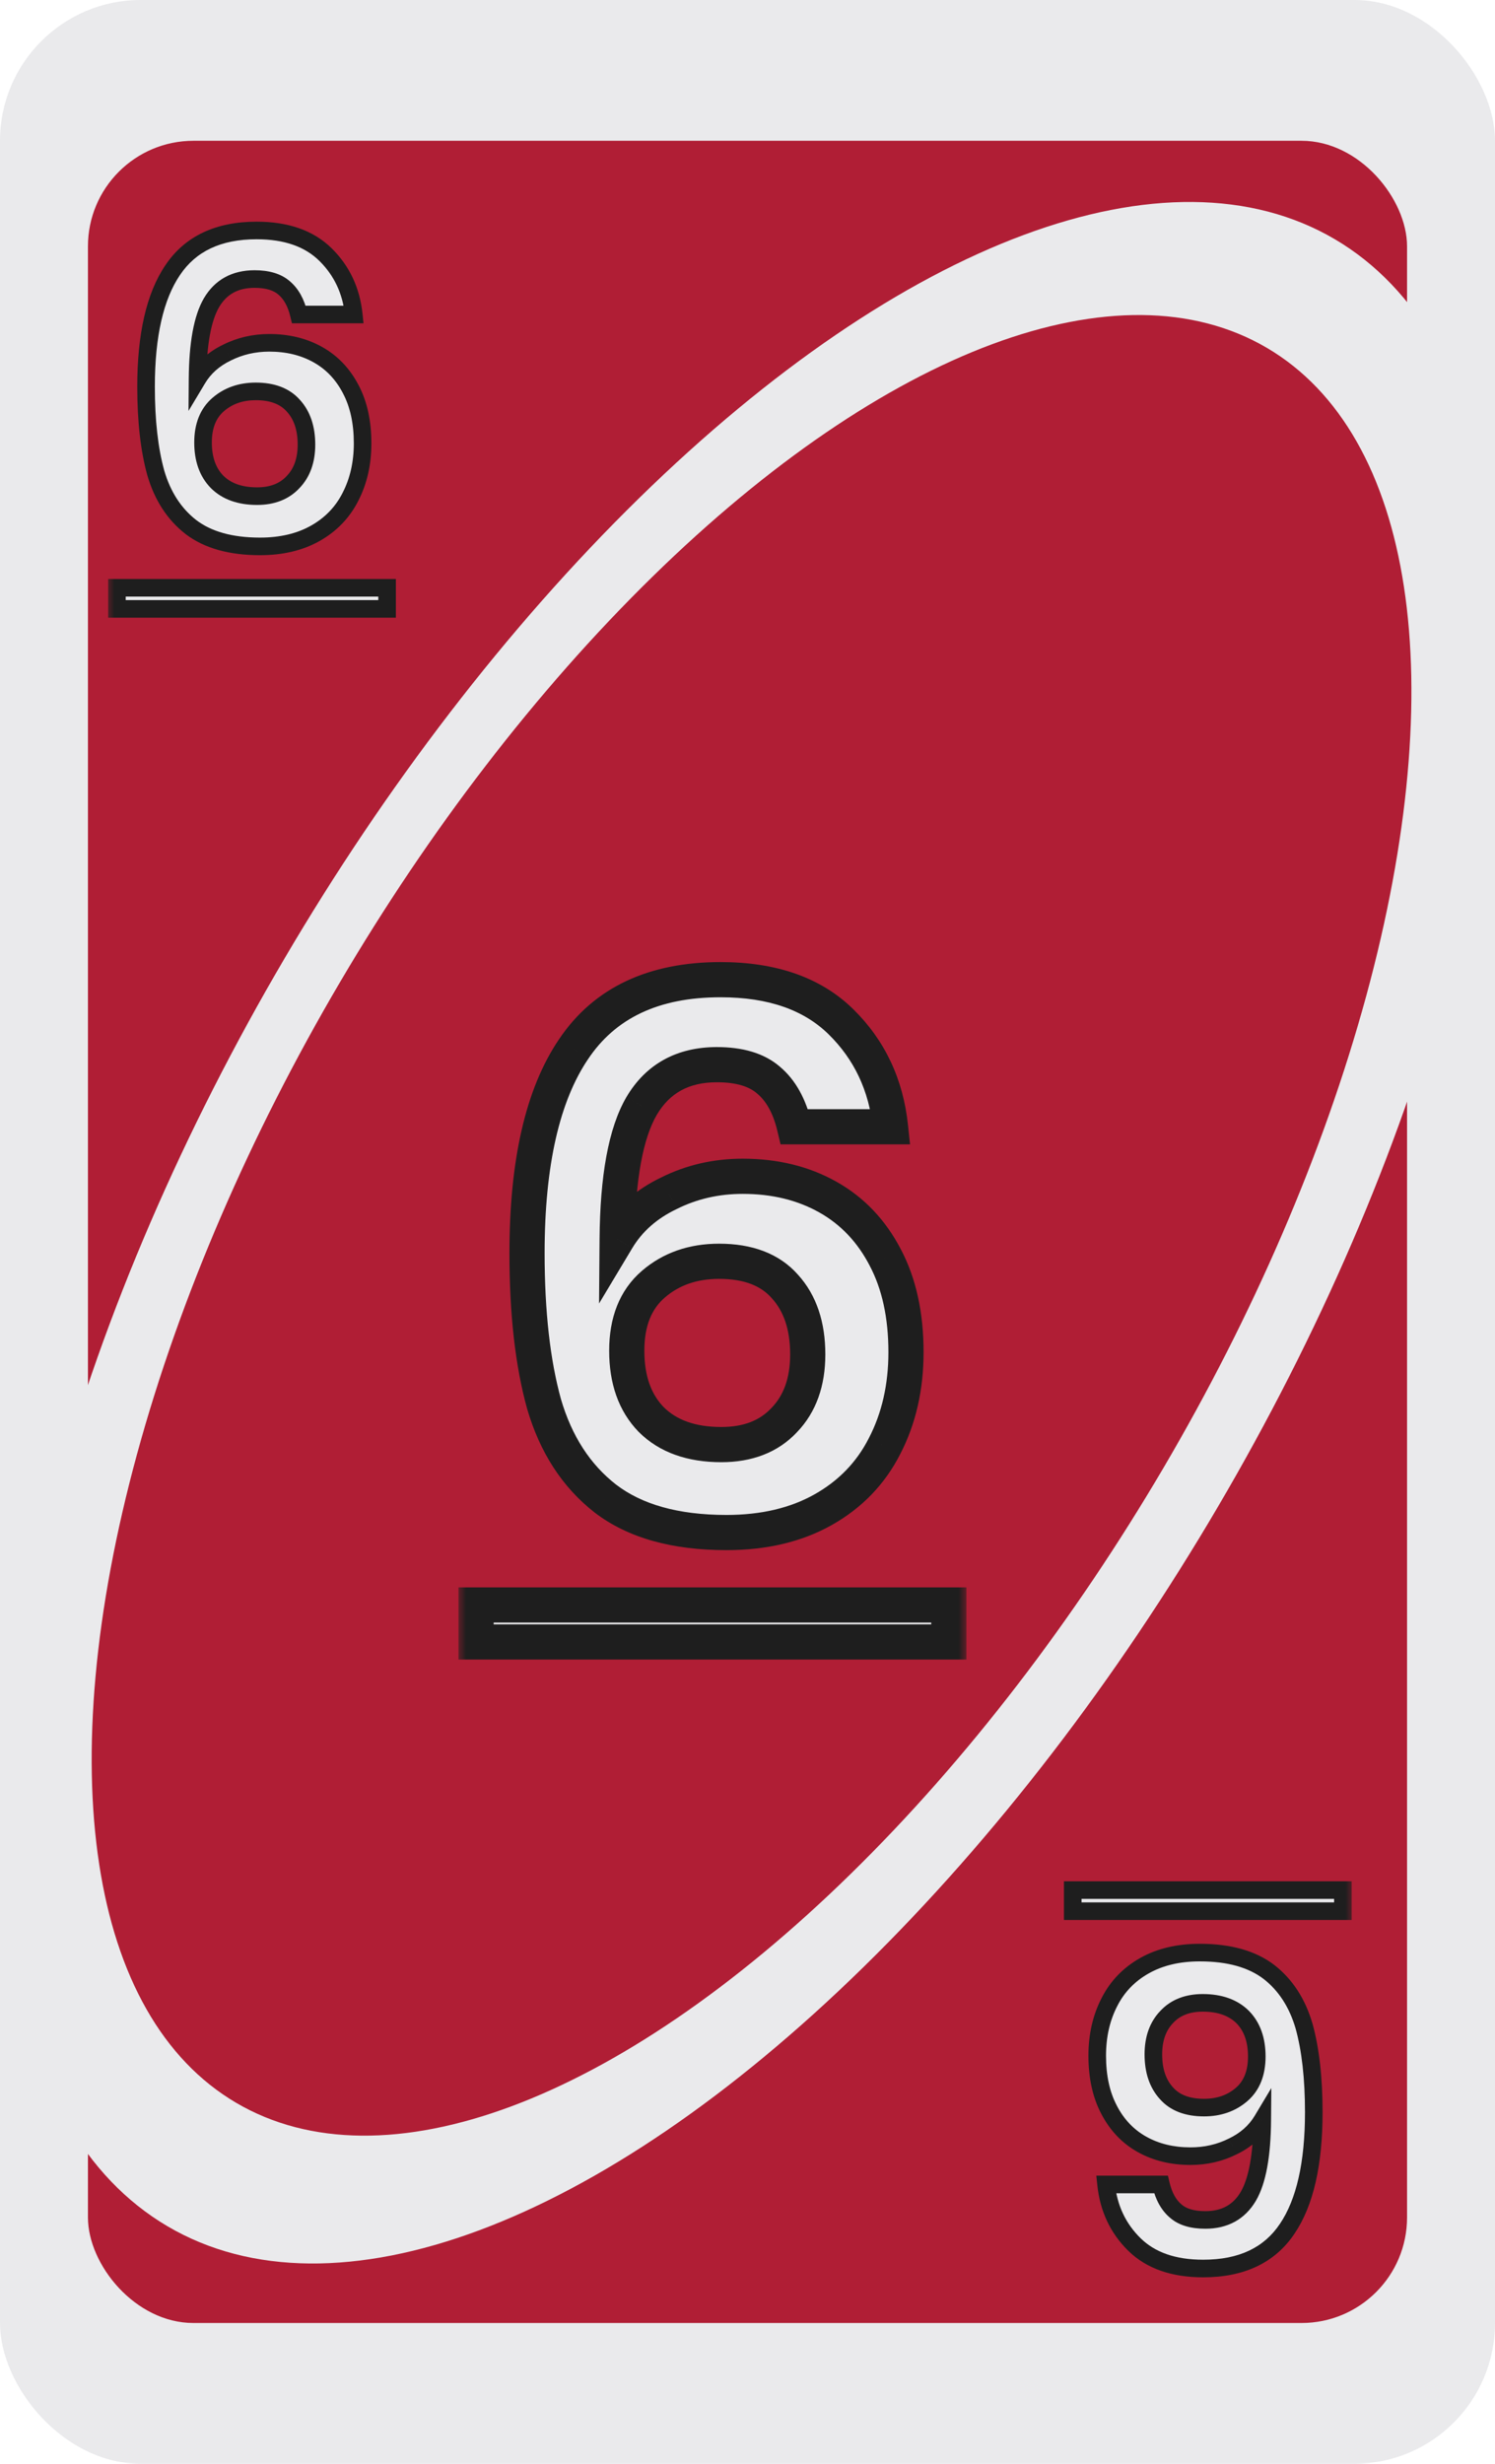 <svg width="85" height="140" viewBox="0 0 85 140" fill="none" xmlns="http://www.w3.org/2000/svg">
<g clip-path="url(#clip0_8_42365)">
<rect width="85" height="140" rx="8" fill="#EAEAEC"/>
<rect x="5" y="8" width="75" height="124" rx="6" fill="#B01E35"/>
<ellipse cx="42.708" cy="70.048" rx="65.486" ry="30.77" transform="rotate(-59.556 42.708 70.048)" fill="#EAEAEC"/>
<ellipse cx="42.73" cy="69.628" rx="57.833" ry="27.174" transform="rotate(-59.556 42.73 69.628)" fill="#B01E35"/>
<g filter="url(#filter0_d_8_42365)">
<mask id="path-5-outside-1_8_42365" maskUnits="userSpaceOnUse" x="7" y="11" width="17" height="24" fill="black">
<rect fill="white" x="7" y="11" width="17" height="24"/>
<path d="M17.992 16.872C17.832 16.2 17.552 15.696 17.152 15.36C16.768 15.024 16.208 14.856 15.472 14.856C14.368 14.856 13.552 15.304 13.024 16.2C12.512 17.08 12.248 18.52 12.232 20.52C12.616 19.88 13.176 19.384 13.912 19.032C14.648 18.664 15.448 18.48 16.312 18.48C17.352 18.48 18.272 18.704 19.072 19.152C19.872 19.6 20.496 20.256 20.944 21.12C21.392 21.968 21.616 22.992 21.616 24.192C21.616 25.328 21.384 26.344 20.92 27.24C20.472 28.12 19.808 28.808 18.928 29.304C18.048 29.8 17 30.048 15.784 30.048C14.12 30.048 12.808 29.68 11.848 28.944C10.904 28.208 10.24 27.184 9.856 25.872C9.488 24.544 9.304 22.912 9.304 20.976C9.304 18.048 9.808 15.84 10.816 14.352C11.824 12.848 13.416 12.096 15.592 12.096C17.272 12.096 18.576 12.552 19.504 13.464C20.432 14.376 20.968 15.512 21.112 16.872H17.992ZM15.544 21.24C14.696 21.24 13.984 21.488 13.408 21.984C12.832 22.48 12.544 23.2 12.544 24.144C12.544 25.088 12.808 25.832 13.336 26.376C13.88 26.92 14.64 27.192 15.616 27.192C16.48 27.192 17.16 26.928 17.656 26.4C18.168 25.872 18.424 25.16 18.424 24.264C18.424 23.336 18.176 22.6 17.68 22.056C17.2 21.512 16.488 21.24 15.544 21.24Z"/>
<path d="M7.648 32.4H23.008V33.6H7.648V32.4Z"/>
</mask>
<path d="M17.992 16.872C17.832 16.2 17.552 15.696 17.152 15.36C16.768 15.024 16.208 14.856 15.472 14.856C14.368 14.856 13.552 15.304 13.024 16.2C12.512 17.08 12.248 18.52 12.232 20.52C12.616 19.88 13.176 19.384 13.912 19.032C14.648 18.664 15.448 18.48 16.312 18.48C17.352 18.48 18.272 18.704 19.072 19.152C19.872 19.6 20.496 20.256 20.944 21.12C21.392 21.968 21.616 22.992 21.616 24.192C21.616 25.328 21.384 26.344 20.92 27.24C20.472 28.12 19.808 28.808 18.928 29.304C18.048 29.8 17 30.048 15.784 30.048C14.12 30.048 12.808 29.68 11.848 28.944C10.904 28.208 10.24 27.184 9.856 25.872C9.488 24.544 9.304 22.912 9.304 20.976C9.304 18.048 9.808 15.84 10.816 14.352C11.824 12.848 13.416 12.096 15.592 12.096C17.272 12.096 18.576 12.552 19.504 13.464C20.432 14.376 20.968 15.512 21.112 16.872H17.992ZM15.544 21.24C14.696 21.24 13.984 21.488 13.408 21.984C12.832 22.48 12.544 23.2 12.544 24.144C12.544 25.088 12.808 25.832 13.336 26.376C13.88 26.92 14.64 27.192 15.616 27.192C16.48 27.192 17.16 26.928 17.656 26.4C18.168 25.872 18.424 25.16 18.424 24.264C18.424 23.336 18.176 22.6 17.68 22.056C17.2 21.512 16.488 21.24 15.544 21.24Z" fill="#EAEAEC"/>
<path d="M7.648 32.4H23.008V33.6H7.648V32.4Z" fill="#EAEAEC"/>
<path d="M17.992 16.872L17.506 16.988L17.598 17.372H17.992V16.872ZM17.152 15.36L16.823 15.736L16.831 15.743L17.152 15.36ZM13.024 16.2L12.594 15.946L12.592 15.949L13.024 16.2ZM12.232 20.52L11.732 20.516L11.718 22.35L12.661 20.777L12.232 20.52ZM13.912 19.032L14.128 19.483L14.136 19.479L13.912 19.032ZM19.072 19.152L18.828 19.588L19.072 19.152ZM20.944 21.12L20.5 21.35L20.502 21.354L20.944 21.12ZM20.92 27.24L20.476 27.01L20.475 27.013L20.92 27.24ZM18.928 29.304L19.174 29.74L18.928 29.304ZM11.848 28.944L11.541 29.338L11.544 29.341L11.848 28.944ZM9.856 25.872L9.375 26.006L9.377 26.012L9.856 25.872ZM10.816 14.352L11.23 14.632L11.232 14.63L10.816 14.352ZM19.504 13.464L19.154 13.821L19.504 13.464ZM21.112 16.872V17.372H21.668L21.61 16.819L21.112 16.872ZM13.408 21.984L13.082 21.605L13.408 21.984ZM13.336 26.376L12.978 26.724L12.983 26.73L13.336 26.376ZM17.656 26.4L17.297 26.052L17.292 26.058L17.656 26.4ZM17.68 22.056L17.305 22.387L17.311 22.393L17.68 22.056ZM18.479 16.756C18.302 16.013 17.979 15.401 17.474 14.977L16.831 15.743C17.126 15.991 17.363 16.387 17.506 16.988L18.479 16.756ZM17.482 14.984C16.973 14.539 16.277 14.356 15.472 14.356V15.356C16.14 15.356 16.563 15.509 16.823 15.736L17.482 14.984ZM15.472 14.356C14.205 14.356 13.218 14.886 12.594 15.946L13.455 16.454C13.887 15.722 14.532 15.356 15.472 15.356V14.356ZM12.592 15.949C12.011 16.947 11.749 18.498 11.732 20.516L12.732 20.524C12.748 18.542 13.013 17.213 13.457 16.451L12.592 15.949ZM12.661 20.777C12.99 20.229 13.472 19.797 14.128 19.483L13.697 18.581C12.881 18.971 12.243 19.531 11.804 20.263L12.661 20.777ZM14.136 19.479C14.799 19.148 15.522 18.98 16.312 18.98V17.98C15.375 17.98 14.498 18.18 13.689 18.585L14.136 19.479ZM16.312 18.98C17.279 18.98 18.112 19.187 18.828 19.588L19.317 18.716C18.433 18.221 17.426 17.98 16.312 17.98V18.98ZM18.828 19.588C19.538 19.985 20.095 20.567 20.501 21.35L21.388 20.89C20.898 19.945 20.207 19.215 19.317 18.716L18.828 19.588ZM20.502 21.354C20.904 22.114 21.116 23.053 21.116 24.192H22.116C22.116 22.931 21.881 21.822 21.387 20.886L20.502 21.354ZM21.116 24.192C21.116 25.258 20.899 26.194 20.476 27.01L21.364 27.47C21.87 26.494 22.116 25.398 22.116 24.192H21.116ZM20.475 27.013C20.073 27.803 19.479 28.42 18.683 28.868L19.174 29.74C20.138 29.196 20.872 28.437 21.366 27.467L20.475 27.013ZM18.683 28.868C17.892 29.314 16.932 29.548 15.784 29.548V30.548C17.069 30.548 18.205 30.286 19.174 29.74L18.683 28.868ZM15.784 29.548C14.19 29.548 12.998 29.195 12.153 28.547L11.544 29.341C12.619 30.165 14.051 30.548 15.784 30.548V29.548ZM12.156 28.55C11.306 27.887 10.695 26.958 10.336 25.732L9.377 26.012C9.786 27.41 10.503 28.529 11.541 29.338L12.156 28.55ZM10.338 25.738C9.986 24.468 9.804 22.884 9.804 20.976H8.804C8.804 22.94 8.991 24.62 9.375 26.006L10.338 25.738ZM9.804 20.976C9.804 18.091 10.304 16 11.23 14.632L10.402 14.072C9.313 15.68 8.804 18.005 8.804 20.976H9.804ZM11.232 14.63C12.127 13.294 13.545 12.596 15.592 12.596V11.596C13.288 11.596 11.521 12.402 10.401 14.074L11.232 14.63ZM15.592 12.596C17.181 12.596 18.345 13.025 19.154 13.821L19.855 13.107C18.808 12.079 17.364 11.596 15.592 11.596V12.596ZM19.154 13.821C19.995 14.647 20.483 15.674 20.615 16.925L21.61 16.819C21.454 15.351 20.87 14.105 19.855 13.107L19.154 13.821ZM21.112 16.372H17.992V17.372H21.112V16.372ZM15.544 20.74C14.591 20.74 13.759 21.022 13.082 21.605L13.735 22.363C14.209 21.954 14.801 21.74 15.544 21.74V20.74ZM13.082 21.605C12.37 22.218 12.044 23.093 12.044 24.144H13.044C13.044 23.307 13.295 22.741 13.735 22.363L13.082 21.605ZM12.044 24.144C12.044 25.184 12.338 26.065 12.978 26.724L13.695 26.028C13.279 25.599 13.044 24.991 13.044 24.144H12.044ZM12.983 26.73C13.644 27.391 14.545 27.692 15.616 27.692V26.692C14.736 26.692 14.117 26.449 13.69 26.022L12.983 26.73ZM15.616 27.692C16.59 27.692 17.412 27.39 18.021 26.742L17.292 26.058C16.909 26.466 16.371 26.692 15.616 26.692V27.692ZM18.015 26.748C18.637 26.107 18.924 25.26 18.924 24.264H17.924C17.924 25.06 17.7 25.637 17.297 26.052L18.015 26.748ZM18.924 24.264C18.924 23.245 18.65 22.377 18.05 21.719L17.311 22.393C17.703 22.823 17.924 23.427 17.924 24.264H18.924ZM18.055 21.725C17.454 21.043 16.586 20.74 15.544 20.74V21.74C16.391 21.74 16.947 21.981 17.305 22.387L18.055 21.725Z" fill="#1E1E1E" mask="url(#path-5-outside-1_8_42365)"/>
<path d="M7.648 32.4V31.9H7.148V32.4H7.648ZM23.008 32.4H23.508V31.9H23.008V32.4ZM23.008 33.6V34.1H23.508V33.6H23.008ZM7.648 33.6H7.148V34.1H7.648V33.6ZM7.648 32.9H23.008V31.9H7.648V32.9ZM22.508 32.4V33.6H23.508V32.4H22.508ZM23.008 33.1H7.648V34.1H23.008V33.1ZM8.148 33.6V32.4H7.148V33.6H8.148Z" fill="#1E1E1E" mask="url(#path-5-outside-1_8_42365)"/>
</g>
<g filter="url(#filter1_d_8_42365)">
<mask id="path-7-outside-2_8_42365" maskUnits="userSpaceOnUse" x="61" y="105" width="17" height="24" fill="black">
<rect fill="white" x="61" y="105" width="17" height="24"/>
<path d="M67.008 123.128C67.168 123.8 67.448 124.304 67.848 124.64C68.232 124.976 68.792 125.144 69.528 125.144C70.632 125.144 71.448 124.696 71.976 123.8C72.488 122.92 72.752 121.48 72.768 119.48C72.384 120.12 71.824 120.616 71.088 120.968C70.352 121.336 69.552 121.52 68.688 121.52C67.648 121.52 66.728 121.296 65.928 120.848C65.128 120.4 64.504 119.744 64.056 118.88C63.608 118.032 63.384 117.008 63.384 115.808C63.384 114.672 63.616 113.656 64.08 112.76C64.528 111.88 65.192 111.192 66.072 110.696C66.952 110.2 68 109.952 69.216 109.952C70.88 109.952 72.192 110.32 73.152 111.056C74.096 111.792 74.76 112.816 75.144 114.128C75.512 115.456 75.696 117.088 75.696 119.024C75.696 121.952 75.192 124.16 74.184 125.648C73.176 127.152 71.584 127.904 69.408 127.904C67.728 127.904 66.424 127.448 65.496 126.536C64.568 125.624 64.032 124.488 63.888 123.128L67.008 123.128ZM69.456 118.76C70.304 118.76 71.016 118.512 71.592 118.016C72.168 117.52 72.456 116.8 72.456 115.856C72.456 114.912 72.192 114.168 71.664 113.624C71.12 113.08 70.36 112.808 69.384 112.808C68.52 112.808 67.84 113.072 67.344 113.6C66.832 114.128 66.576 114.84 66.576 115.736C66.576 116.664 66.824 117.4 67.32 117.944C67.8 118.488 68.512 118.76 69.456 118.76Z"/>
<path d="M77.352 107.6L61.992 107.6L61.992 106.4L77.352 106.4L77.352 107.6Z"/>
</mask>
<path d="M67.008 123.128C67.168 123.8 67.448 124.304 67.848 124.64C68.232 124.976 68.792 125.144 69.528 125.144C70.632 125.144 71.448 124.696 71.976 123.8C72.488 122.92 72.752 121.48 72.768 119.48C72.384 120.12 71.824 120.616 71.088 120.968C70.352 121.336 69.552 121.52 68.688 121.52C67.648 121.52 66.728 121.296 65.928 120.848C65.128 120.4 64.504 119.744 64.056 118.88C63.608 118.032 63.384 117.008 63.384 115.808C63.384 114.672 63.616 113.656 64.08 112.76C64.528 111.88 65.192 111.192 66.072 110.696C66.952 110.2 68 109.952 69.216 109.952C70.88 109.952 72.192 110.32 73.152 111.056C74.096 111.792 74.76 112.816 75.144 114.128C75.512 115.456 75.696 117.088 75.696 119.024C75.696 121.952 75.192 124.16 74.184 125.648C73.176 127.152 71.584 127.904 69.408 127.904C67.728 127.904 66.424 127.448 65.496 126.536C64.568 125.624 64.032 124.488 63.888 123.128L67.008 123.128ZM69.456 118.76C70.304 118.76 71.016 118.512 71.592 118.016C72.168 117.52 72.456 116.8 72.456 115.856C72.456 114.912 72.192 114.168 71.664 113.624C71.12 113.08 70.36 112.808 69.384 112.808C68.52 112.808 67.84 113.072 67.344 113.6C66.832 114.128 66.576 114.84 66.576 115.736C66.576 116.664 66.824 117.4 67.32 117.944C67.8 118.488 68.512 118.76 69.456 118.76Z" fill="#EAEAEC"/>
<path d="M77.352 107.6L61.992 107.6L61.992 106.4L77.352 106.4L77.352 107.6Z" fill="#EAEAEC"/>
<path d="M67.008 123.128L67.494 123.012L67.403 122.628L67.008 122.628L67.008 123.128ZM67.848 124.64L68.177 124.264L68.169 124.257L67.848 124.64ZM71.976 123.8L72.406 124.054L72.408 124.051L71.976 123.8ZM72.768 119.48L73.267 119.484L73.282 117.65L72.339 119.223L72.768 119.48ZM71.088 120.968L70.872 120.517L70.864 120.521L71.088 120.968ZM65.928 120.848L66.172 120.412L65.928 120.848ZM64.056 118.88L64.499 118.65L64.498 118.646L64.056 118.88ZM64.08 112.76L64.524 112.99L64.525 112.987L64.08 112.76ZM66.072 110.696L65.826 110.26L66.072 110.696ZM73.152 111.056L73.459 110.662L73.456 110.659L73.152 111.056ZM75.144 114.128L75.626 113.994L75.623 113.988L75.144 114.128ZM74.184 125.648L73.77 125.368L73.768 125.37L74.184 125.648ZM65.496 126.536L65.846 126.179L65.496 126.536ZM63.888 123.128L63.888 122.628L63.332 122.628L63.39 123.181L63.888 123.128ZM71.592 118.016L71.918 118.395L71.592 118.016ZM71.664 113.624L72.022 113.276L72.017 113.27L71.664 113.624ZM67.344 113.6L67.703 113.948L67.708 113.942L67.344 113.6ZM67.32 117.944L67.695 117.613L67.689 117.607L67.32 117.944ZM66.521 123.244C66.698 123.987 67.021 124.599 67.526 125.023L68.169 124.257C67.874 124.009 67.637 123.613 67.494 123.012L66.521 123.244ZM67.518 125.016C68.027 125.461 68.723 125.644 69.528 125.644L69.528 124.644C68.86 124.644 68.437 124.491 68.177 124.264L67.518 125.016ZM69.528 125.644C70.795 125.644 71.782 125.113 72.406 124.054L71.545 123.546C71.113 124.279 70.468 124.644 69.528 124.644L69.528 125.644ZM72.408 124.051C72.989 123.053 73.251 121.502 73.267 119.484L72.268 119.476C72.252 121.458 71.987 122.787 71.543 123.549L72.408 124.051ZM72.339 119.223C72.01 119.771 71.528 120.203 70.872 120.517L71.303 121.419C72.119 121.029 72.757 120.469 73.196 119.737L72.339 119.223ZM70.864 120.521C70.201 120.852 69.478 121.02 68.688 121.02L68.688 122.02C69.625 122.02 70.502 121.82 71.311 121.415L70.864 120.521ZM68.688 121.02C67.721 121.02 66.888 120.813 66.172 120.412L65.683 121.284C66.567 121.779 67.574 122.02 68.688 122.02L68.688 121.02ZM66.172 120.412C65.462 120.014 64.905 119.433 64.499 118.65L63.612 119.11C64.102 120.055 64.793 120.786 65.683 121.284L66.172 120.412ZM64.498 118.646C64.096 117.886 63.884 116.947 63.884 115.808L62.884 115.808C62.884 117.069 63.119 118.178 63.614 119.114L64.498 118.646ZM63.884 115.808C63.884 114.742 64.101 113.806 64.524 112.99L63.636 112.53C63.13 113.506 62.884 114.602 62.884 115.808L63.884 115.808ZM64.525 112.987C64.927 112.197 65.521 111.58 66.317 111.132L65.826 110.26C64.862 110.804 64.128 111.563 63.634 112.533L64.525 112.987ZM66.317 111.132C67.108 110.686 68.068 110.452 69.216 110.452L69.216 109.452C67.931 109.452 66.795 109.714 65.826 110.26L66.317 111.132ZM69.216 110.452C70.81 110.452 72.002 110.805 72.847 111.453L73.456 110.659C72.381 109.835 70.949 109.452 69.216 109.452L69.216 110.452ZM72.844 111.45C73.694 112.113 74.305 113.042 74.664 114.268L75.623 113.988C75.214 112.59 74.497 111.471 73.459 110.662L72.844 111.45ZM74.662 114.262C75.014 115.532 75.196 117.116 75.196 119.024L76.196 119.024C76.196 117.06 76.009 115.38 75.625 113.994L74.662 114.262ZM75.196 119.024C75.196 121.909 74.696 124 73.77 125.368L74.597 125.928C75.687 124.32 76.196 121.995 76.196 119.024L75.196 119.024ZM73.768 125.37C72.873 126.706 71.455 127.404 69.408 127.404L69.408 128.404C71.712 128.404 73.478 127.598 74.599 125.926L73.768 125.37ZM69.408 127.404C67.819 127.404 66.656 126.975 65.846 126.179L65.145 126.893C66.192 127.921 67.636 128.404 69.408 128.404L69.408 127.404ZM65.846 126.179C65.005 125.353 64.517 124.326 64.385 123.075L63.39 123.181C63.546 124.65 64.13 125.895 65.145 126.893L65.846 126.179ZM63.888 123.628L67.008 123.628L67.008 122.628L63.888 122.628L63.888 123.628ZM69.456 119.26C70.409 119.26 71.24 118.978 71.918 118.395L71.265 117.637C70.791 118.046 70.199 118.26 69.456 118.26L69.456 119.26ZM71.918 118.395C72.63 117.782 72.956 116.907 72.956 115.856L71.956 115.856C71.956 116.693 71.705 117.258 71.265 117.637L71.918 118.395ZM72.956 115.856C72.956 114.816 72.662 113.935 72.022 113.276L71.305 113.972C71.721 114.401 71.956 115.008 71.956 115.856L72.956 115.856ZM72.017 113.27C71.356 112.609 70.455 112.308 69.384 112.308L69.384 113.308C70.264 113.308 70.883 113.551 71.31 113.978L72.017 113.27ZM69.384 112.308C68.41 112.308 67.588 112.61 66.979 113.258L67.708 113.942C68.091 113.534 68.629 113.308 69.384 113.308L69.384 112.308ZM66.985 113.252C66.363 113.893 66.076 114.74 66.076 115.736L67.076 115.736C67.076 114.94 67.3 114.363 67.703 113.948L66.985 113.252ZM66.076 115.736C66.076 116.755 66.35 117.623 66.95 118.281L67.689 117.607C67.297 117.177 67.076 116.573 67.076 115.736L66.076 115.736ZM66.945 118.275C67.546 118.957 68.414 119.26 69.456 119.26L69.456 118.26C68.609 118.26 68.053 118.019 67.695 117.613L66.945 118.275Z" fill="#1E1E1E" mask="url(#path-7-outside-2_8_42365)"/>
<path d="M77.352 107.6L77.352 108.1L77.852 108.1L77.852 107.6L77.352 107.6ZM61.992 107.6L61.492 107.6L61.492 108.1L61.992 108.1L61.992 107.6ZM61.992 106.4L61.992 105.9L61.492 105.9L61.492 106.4L61.992 106.4ZM77.352 106.4L77.852 106.4L77.852 105.9L77.352 105.9L77.352 106.4ZM77.352 107.1L61.992 107.1L61.992 108.1L77.352 108.1L77.352 107.1ZM62.492 107.6L62.492 106.4L61.492 106.4L61.492 107.6L62.492 107.6ZM61.992 106.9L77.352 106.9L77.352 105.9L61.992 105.9L61.992 106.9ZM76.852 106.4L76.852 107.6L77.852 107.6L77.852 106.4L76.852 106.4Z" fill="#1E1E1E" mask="url(#path-7-outside-2_8_42365)"/>
</g>
<g filter="url(#filter2_d_8_42365)">
<mask id="path-9-outside-3_8_42365" maskUnits="userSpaceOnUse" x="28" y="52" width="29" height="41" fill="black">
<rect fill="white" x="28" y="52" width="29" height="41"/>
<path d="M47.169 62.026C46.889 60.85 46.399 59.968 45.699 59.38C45.027 58.792 44.047 58.498 42.759 58.498C40.827 58.498 39.399 59.282 38.475 60.85C37.579 62.39 37.117 64.91 37.089 68.41C37.761 67.29 38.741 66.422 40.029 65.806C41.317 65.162 42.717 64.84 44.229 64.84C46.049 64.84 47.659 65.232 49.059 66.016C50.459 66.8 51.551 67.948 52.335 69.46C53.119 70.944 53.511 72.736 53.511 74.836C53.511 76.824 53.105 78.602 52.293 80.17C51.509 81.71 50.347 82.914 48.807 83.782C47.267 84.65 45.433 85.084 43.305 85.084C40.393 85.084 38.097 84.44 36.417 83.152C34.765 81.864 33.603 80.072 32.931 77.776C32.287 75.452 31.965 72.596 31.965 69.208C31.965 64.084 32.847 60.22 34.611 57.616C36.375 54.984 39.161 53.668 42.969 53.668C45.909 53.668 48.191 54.466 49.815 56.062C51.439 57.658 52.377 59.646 52.629 62.026H47.169ZM42.885 69.67C41.401 69.67 40.155 70.104 39.147 70.972C38.139 71.84 37.635 73.1 37.635 74.752C37.635 76.404 38.097 77.706 39.021 78.658C39.973 79.61 41.303 80.086 43.011 80.086C44.523 80.086 45.713 79.624 46.581 78.7C47.477 77.776 47.925 76.53 47.925 74.962C47.925 73.338 47.491 72.05 46.623 71.098C45.783 70.146 44.537 69.67 42.885 69.67Z"/>
<path d="M29.067 89.2H55.947V91.3H29.067V89.2Z"/>
</mask>
<path d="M47.169 62.026C46.889 60.85 46.399 59.968 45.699 59.38C45.027 58.792 44.047 58.498 42.759 58.498C40.827 58.498 39.399 59.282 38.475 60.85C37.579 62.39 37.117 64.91 37.089 68.41C37.761 67.29 38.741 66.422 40.029 65.806C41.317 65.162 42.717 64.84 44.229 64.84C46.049 64.84 47.659 65.232 49.059 66.016C50.459 66.8 51.551 67.948 52.335 69.46C53.119 70.944 53.511 72.736 53.511 74.836C53.511 76.824 53.105 78.602 52.293 80.17C51.509 81.71 50.347 82.914 48.807 83.782C47.267 84.65 45.433 85.084 43.305 85.084C40.393 85.084 38.097 84.44 36.417 83.152C34.765 81.864 33.603 80.072 32.931 77.776C32.287 75.452 31.965 72.596 31.965 69.208C31.965 64.084 32.847 60.22 34.611 57.616C36.375 54.984 39.161 53.668 42.969 53.668C45.909 53.668 48.191 54.466 49.815 56.062C51.439 57.658 52.377 59.646 52.629 62.026H47.169ZM42.885 69.67C41.401 69.67 40.155 70.104 39.147 70.972C38.139 71.84 37.635 73.1 37.635 74.752C37.635 76.404 38.097 77.706 39.021 78.658C39.973 79.61 41.303 80.086 43.011 80.086C44.523 80.086 45.713 79.624 46.581 78.7C47.477 77.776 47.925 76.53 47.925 74.962C47.925 73.338 47.491 72.05 46.623 71.098C45.783 70.146 44.537 69.67 42.885 69.67Z" fill="#EAEAEC"/>
<path d="M29.067 89.2H55.947V91.3H29.067V89.2Z" fill="#EAEAEC"/>
<path d="M47.169 62.026L46.197 62.258L46.38 63.026H47.169V62.026ZM45.699 59.38L45.041 60.133L45.048 60.139L45.056 60.146L45.699 59.38ZM38.475 60.85L37.614 60.342L37.611 60.347L38.475 60.85ZM37.089 68.41L36.089 68.402L36.06 72.069L37.947 68.924L37.089 68.41ZM40.029 65.806L40.461 66.708L40.469 66.704L40.477 66.7L40.029 65.806ZM49.059 66.016L48.571 66.888L49.059 66.016ZM52.335 69.46L51.448 69.92L51.451 69.927L52.335 69.46ZM52.293 80.17L51.405 79.71L51.402 79.716L52.293 80.17ZM48.807 83.782L49.298 84.653L48.807 83.782ZM36.417 83.152L35.803 83.941L35.809 83.946L36.417 83.152ZM32.931 77.776L31.968 78.043L31.97 78.05L31.972 78.057L32.931 77.776ZM34.611 57.616L35.439 58.177L35.442 58.173L34.611 57.616ZM49.815 56.062L49.114 56.775V56.775L49.815 56.062ZM52.629 62.026V63.026H53.741L53.624 61.921L52.629 62.026ZM39.147 70.972L38.495 70.214H38.495L39.147 70.972ZM39.021 78.658L38.304 79.355L38.309 79.36L38.314 79.365L39.021 78.658ZM46.581 78.7L45.864 78.004L45.858 78.01L45.852 78.015L46.581 78.7ZM46.623 71.098L45.873 71.76L45.879 71.766L45.884 71.772L46.623 71.098ZM48.142 61.794C47.828 60.477 47.253 59.379 46.343 58.614L45.056 60.146C45.546 60.557 45.95 61.224 46.197 62.258L48.142 61.794ZM46.358 58.627C45.437 57.822 44.184 57.498 42.759 57.498V59.498C43.911 59.498 44.617 59.762 45.041 60.133L46.358 58.627ZM42.759 57.498C40.5 57.498 38.731 58.447 37.614 60.342L39.337 61.358C40.068 60.117 41.155 59.498 42.759 59.498V57.498ZM37.611 60.347C36.578 62.123 36.118 64.866 36.089 68.402L38.089 68.418C38.117 64.954 38.581 62.657 39.34 61.353L37.611 60.347ZM37.947 68.924C38.509 67.988 39.333 67.248 40.461 66.708L39.598 64.904C38.15 65.596 37.014 66.592 36.232 67.895L37.947 68.924ZM40.477 66.7C41.619 66.129 42.865 65.84 44.229 65.84V63.84C42.57 63.84 41.016 64.195 39.582 64.912L40.477 66.7ZM44.229 65.84C45.902 65.84 47.339 66.199 48.571 66.888L49.548 65.144C47.98 64.265 46.197 63.84 44.229 63.84V65.84ZM48.571 66.888C49.79 67.571 50.748 68.571 51.448 69.92L53.223 69C52.355 67.325 51.129 66.029 49.548 65.144L48.571 66.888ZM51.451 69.927C52.142 71.235 52.511 72.859 52.511 74.836H54.511C54.511 72.613 54.096 70.653 53.22 68.993L51.451 69.927ZM52.511 74.836C52.511 76.684 52.135 78.301 51.405 79.71L53.181 80.63C54.076 78.903 54.511 76.964 54.511 74.836H52.511ZM51.402 79.716C50.71 81.077 49.689 82.137 48.316 82.911L49.298 84.653C51.006 83.691 52.309 82.343 53.184 80.624L51.402 79.716ZM48.316 82.911C46.954 83.679 45.296 84.084 43.305 84.084V86.084C45.57 86.084 47.581 85.621 49.298 84.653L48.316 82.911ZM43.305 84.084C40.532 84.084 38.476 83.47 37.026 82.358L35.809 83.946C37.719 85.41 40.255 86.084 43.305 86.084V84.084ZM37.032 82.363C35.568 81.222 34.513 79.62 33.891 77.495L31.972 78.057C32.694 80.524 33.962 82.506 35.803 83.941L37.032 82.363ZM33.895 77.509C33.283 75.299 32.965 72.539 32.965 69.208H30.965C30.965 72.653 31.292 75.605 31.968 78.043L33.895 77.509ZM32.965 69.208C32.965 64.17 33.838 60.541 35.439 58.177L33.783 57.055C31.857 59.899 30.965 63.998 30.965 69.208H32.965ZM35.442 58.173C36.981 55.876 39.418 54.668 42.969 54.668V52.668C38.905 52.668 35.77 54.092 33.781 57.059L35.442 58.173ZM42.969 54.668C45.727 54.668 47.727 55.412 49.114 56.775L50.516 55.349C48.655 53.52 46.092 52.668 42.969 52.668V54.668ZM49.114 56.775C50.564 58.2 51.406 59.969 51.635 62.131L53.624 61.921C53.349 59.323 52.315 57.116 50.516 55.349L49.114 56.775ZM52.629 61.026H47.169V63.026H52.629V61.026ZM42.885 68.67C41.191 68.67 39.706 69.172 38.495 70.214L39.8 71.73C40.605 71.036 41.611 70.67 42.885 70.67V68.67ZM38.495 70.214C37.214 71.317 36.635 72.885 36.635 74.752H38.635C38.635 73.315 39.065 72.363 39.8 71.73L38.495 70.214ZM36.635 74.752C36.635 76.597 37.157 78.173 38.304 79.355L39.739 77.962C39.038 77.239 38.635 76.211 38.635 74.752H36.635ZM38.314 79.365C39.501 80.552 41.113 81.086 43.011 81.086V79.086C41.494 79.086 40.446 78.668 39.728 77.951L38.314 79.365ZM43.011 81.086C44.742 81.086 46.217 80.548 47.31 79.385L45.852 78.015C45.21 78.7 44.305 79.086 43.011 79.086V81.086ZM47.299 79.396C48.414 78.246 48.925 76.73 48.925 74.962H46.925C46.925 76.33 46.541 77.306 45.864 78.004L47.299 79.396ZM48.925 74.962C48.925 73.156 48.439 71.605 47.362 70.424L45.884 71.772C46.544 72.495 46.925 73.52 46.925 74.962H48.925ZM47.373 70.436C46.29 69.209 44.732 68.67 42.885 68.67V70.67C44.342 70.67 45.277 71.083 45.873 71.76L47.373 70.436Z" fill="#1E1E1E" mask="url(#path-9-outside-3_8_42365)"/>
<path d="M29.067 89.2V88.2H28.067V89.2H29.067ZM55.947 89.2H56.947V88.2H55.947V89.2ZM55.947 91.3V92.3H56.947V91.3H55.947ZM29.067 91.3H28.067V92.3H29.067V91.3ZM29.067 90.2H55.947V88.2H29.067V90.2ZM54.947 89.2V91.3H56.947V89.2H54.947ZM55.947 90.3H29.067V92.3H55.947V90.3ZM30.067 91.3V89.2H28.067V91.3H30.067Z" fill="#1E1E1E" mask="url(#path-9-outside-3_8_42365)"/>
</g>
</g>
<defs>
<filter id="filter0_d_8_42365" x="6.148" y="11.596" width="17.36" height="23.504" filterUnits="userSpaceOnUse" color-interpolation-filters="sRGB">
<feFlood flood-opacity="0" result="BackgroundImageFix"/>
<feColorMatrix in="SourceAlpha" type="matrix" values="0 0 0 0 0 0 0 0 0 0 0 0 0 0 0 0 0 0 127 0" result="hardAlpha"/>
<feOffset dx="-1" dy="1"/>
<feComposite in2="hardAlpha" operator="out"/>
<feColorMatrix type="matrix" values="0 0 0 0 0 0 0 0 0 0 0 0 0 0 0 0 0 0 0.8 0"/>
<feBlend mode="normal" in2="BackgroundImageFix" result="effect1_dropShadow_8_42365"/>
<feBlend mode="normal" in="SourceGraphic" in2="effect1_dropShadow_8_42365" result="shape"/>
</filter>
<filter id="filter1_d_8_42365" x="60.492" y="105.9" width="17.36" height="23.504" filterUnits="userSpaceOnUse" color-interpolation-filters="sRGB">
<feFlood flood-opacity="0" result="BackgroundImageFix"/>
<feColorMatrix in="SourceAlpha" type="matrix" values="0 0 0 0 0 0 0 0 0 0 0 0 0 0 0 0 0 0 127 0" result="hardAlpha"/>
<feOffset dx="-1" dy="1"/>
<feComposite in2="hardAlpha" operator="out"/>
<feColorMatrix type="matrix" values="0 0 0 0 0 0 0 0 0 0 0 0 0 0 0 0 0 0 0.8 0"/>
<feBlend mode="normal" in2="BackgroundImageFix" result="effect1_dropShadow_8_42365"/>
<feBlend mode="normal" in="SourceGraphic" in2="effect1_dropShadow_8_42365" result="shape"/>
</filter>
<filter id="filter2_d_8_42365" x="26.067" y="52.668" width="30.88" height="41.632" filterUnits="userSpaceOnUse" color-interpolation-filters="sRGB">
<feFlood flood-opacity="0" result="BackgroundImageFix"/>
<feColorMatrix in="SourceAlpha" type="matrix" values="0 0 0 0 0 0 0 0 0 0 0 0 0 0 0 0 0 0 127 0" result="hardAlpha"/>
<feOffset dx="-2" dy="2"/>
<feComposite in2="hardAlpha" operator="out"/>
<feColorMatrix type="matrix" values="0 0 0 0 0 0 0 0 0 0 0 0 0 0 0 0 0 0 0.8 0"/>
<feBlend mode="normal" in2="BackgroundImageFix" result="effect1_dropShadow_8_42365"/>
<feBlend mode="normal" in="SourceGraphic" in2="effect1_dropShadow_8_42365" result="shape"/>
</filter>
<clipPath id="clip0_8_42365">
<rect width="85" height="140" rx="8" fill="white"/>
</clipPath>
</defs>
</svg>
